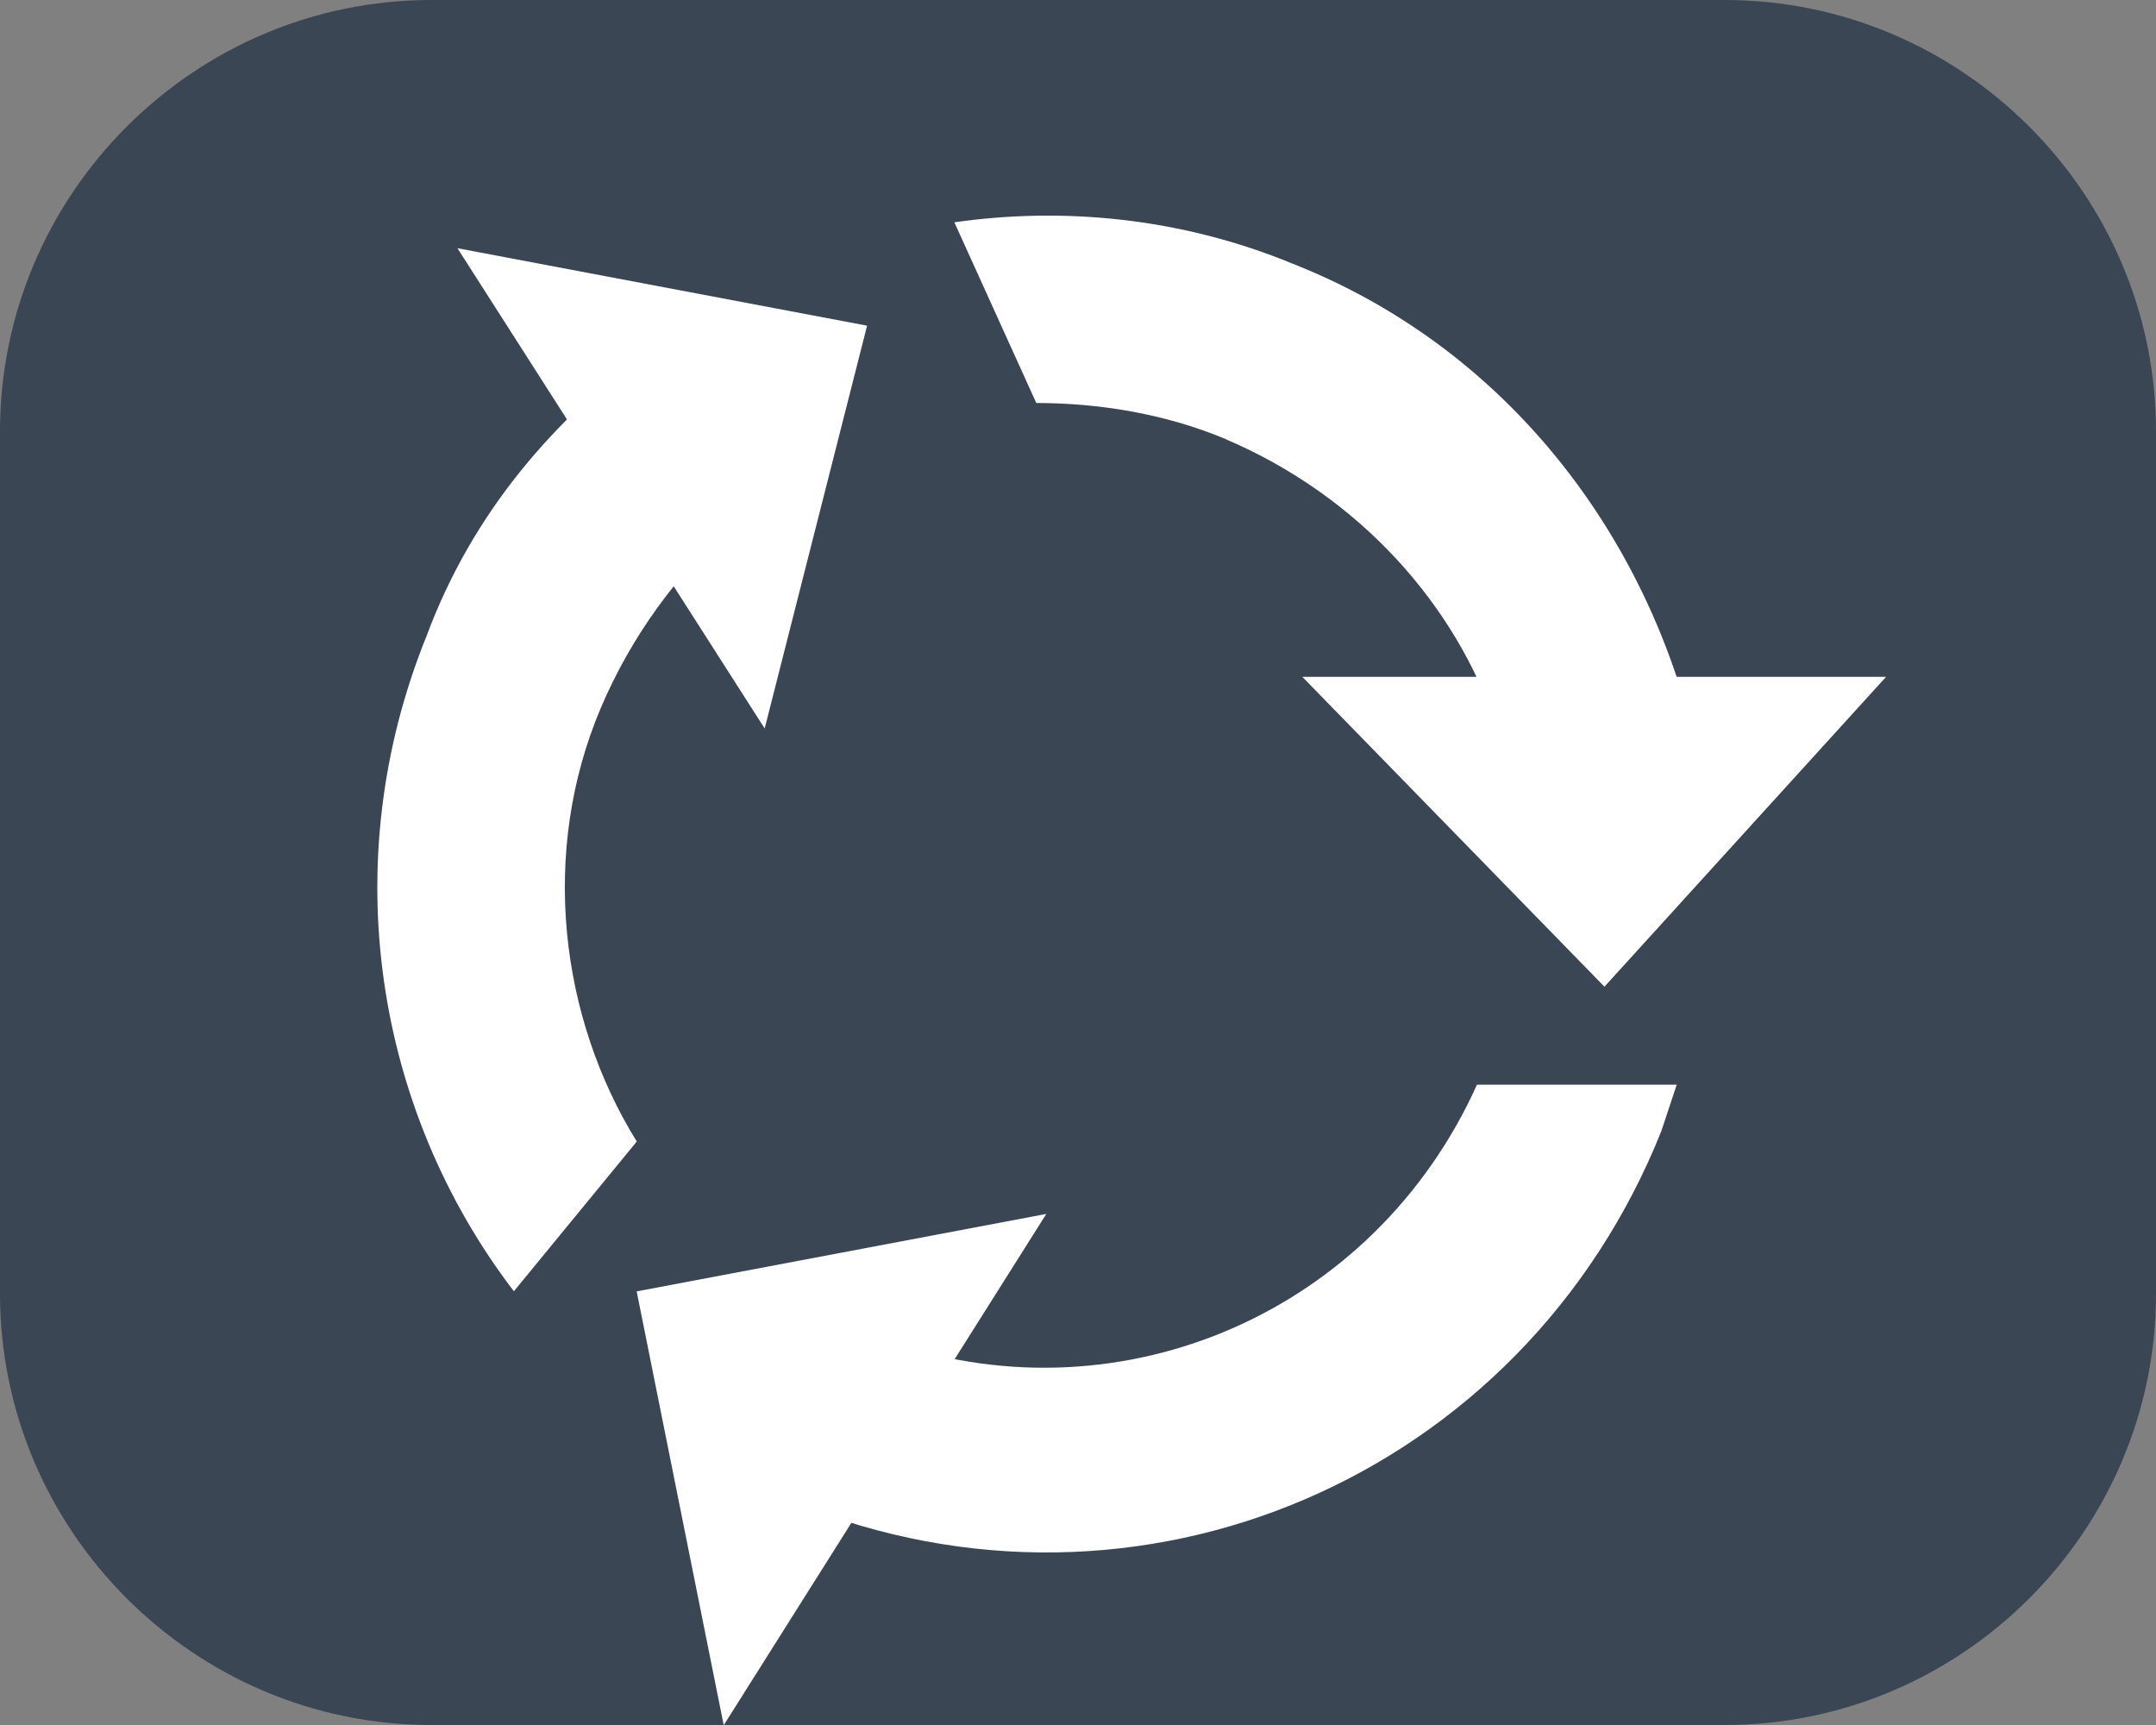 <?xml version="1.0" encoding="UTF-8" standalone="no"?>
<!-- Generator: Adobe Illustrator 19.2.1, SVG Export Plug-In . SVG Version: 6.00 Build 0)  -->

<svg
   xmlns:dc="http://purl.org/dc/elements/1.1/"
   xmlns:cc="http://creativecommons.org/ns#"
   xmlns:rdf="http://www.w3.org/1999/02/22-rdf-syntax-ns#"
   xmlns:svg="http://www.w3.org/2000/svg"
   xmlns="http://www.w3.org/2000/svg"
   xmlns:sodipodi="http://sodipodi.sourceforge.net/DTD/sodipodi-0.dtd"
   xmlns:inkscape="http://www.inkscape.org/namespaces/inkscape"
   version="1.1"
   id="Ebene_1"
   x="0px"
   y="0px"
   width="20px"
   height="16px"
   viewBox="0 0 20 16"
   style="enable-background:new 0 0 20 16;"
   xml:space="preserve"
   inkscape:version="0.91 r13725"
   sodipodi:docname="operationMode.svg"><rect x="0" y="0" width="20" height="16" fill="#808080" stroke="none"/><defs
     id="defs19" /><sodipodi:namedview
     pagecolor="#ffffff"
     bordercolor="#666666"
     borderopacity="1"
     objecttolerance="10"
     gridtolerance="10"
     guidetolerance="10"
     inkscape:pageopacity="0"
     inkscape:pageshadow="2"
     inkscape:window-width="1680"
     inkscape:window-height="988"
     id="namedview17"
     showgrid="false"
     inkscape:zoom="18.097514"
     inkscape:cx="3.6945246"
     inkscape:cy="9.8926356"
     inkscape:window-x="1358"
     inkscape:window-y="-8"
     inkscape:window-maximized="1"
     inkscape:current-layer="Ebene_1" /><style
     type="text/css"
     id="style3">
	.st0{fill:none;}
	.st1{fill:#F27019;}
	.st2{fill:#FFFFFF;}
</style><rect
     class="st0"
     width="20"
     height="16"
     id="rect5" /><g
     id="g7"><path
       class="st1"
       d="m 20,12 c 0,2.2 -1.8,4 -4,4 L 4,16 C 1.8,16 0,14.2 0,12 L 0,4 C 0,1.8 1.8,0 4,0 l 12,0 c 2.2,0 4,1.8 4,4 l 0,8 z"
       id="path9"
       style="fill:#3b4654;fill-opacity:1"
       inkscape:connector-curvature="0" /></g><path
     inkscape:connector-curvature="0"
     class="st1"
     d="m 11.371,4.074 c 1.235,0.527 2.138,1.533 2.518,2.682 l 1.805,0 C 15.219,4.888 13.937,3.212 11.989,2.445 10.943,2.014 9.85,1.919 8.853,2.062 l 0.76,1.676 c 0.57,0 1.188,0.096 1.758,0.335 z M 3.959,5.894 C 3.104,8.001 3.484,10.3 4.767,11.977 L 5.907,10.588 C 5.194,9.438 5.004,7.906 5.574,6.565 5.859,5.894 6.287,5.319 6.81,4.84 L 6.049,3.212 C 5.147,3.882 4.387,4.744 3.959,5.894 Z m 4.324,6.562 -1.14,1.389 c 0.095,0.048 0.143,0.096 0.238,0.096 3.183,1.293 6.747,-0.239 8.03,-3.449 0.048,-0.144 0.095,-0.287 0.143,-0.431 l -1.853,0 c -0.95,2.107 -3.278,3.113 -5.416,2.395 z"
     id="path9-0"
     style="fill:#ffffff;fill-opacity:1" /><polygon
     transform="matrix(0.475,0,0,0.479,0.681,-0.428)"
     class="st1"
     points="24,14 35.4,14 29.9,20 "
     id="polygon11"
     style="fill:#ffffff;fill-opacity:1" /><polygon
     transform="matrix(0.475,0,0,0.479,0.681,-0.428)"
     class="st1"
     points="19,24.4 12.7,34.3 11,25.9 "
     id="polygon13"
     style="fill:#ffffff;fill-opacity:1" /><polygon
     transform="matrix(0.475,0,0,0.479,0.681,-0.428)"
     class="st1"
     points="13.5,15 7.5,5.7 15.5,7.2 "
     id="polygon15"
     style="fill:#ffffff;fill-opacity:1" /></svg>